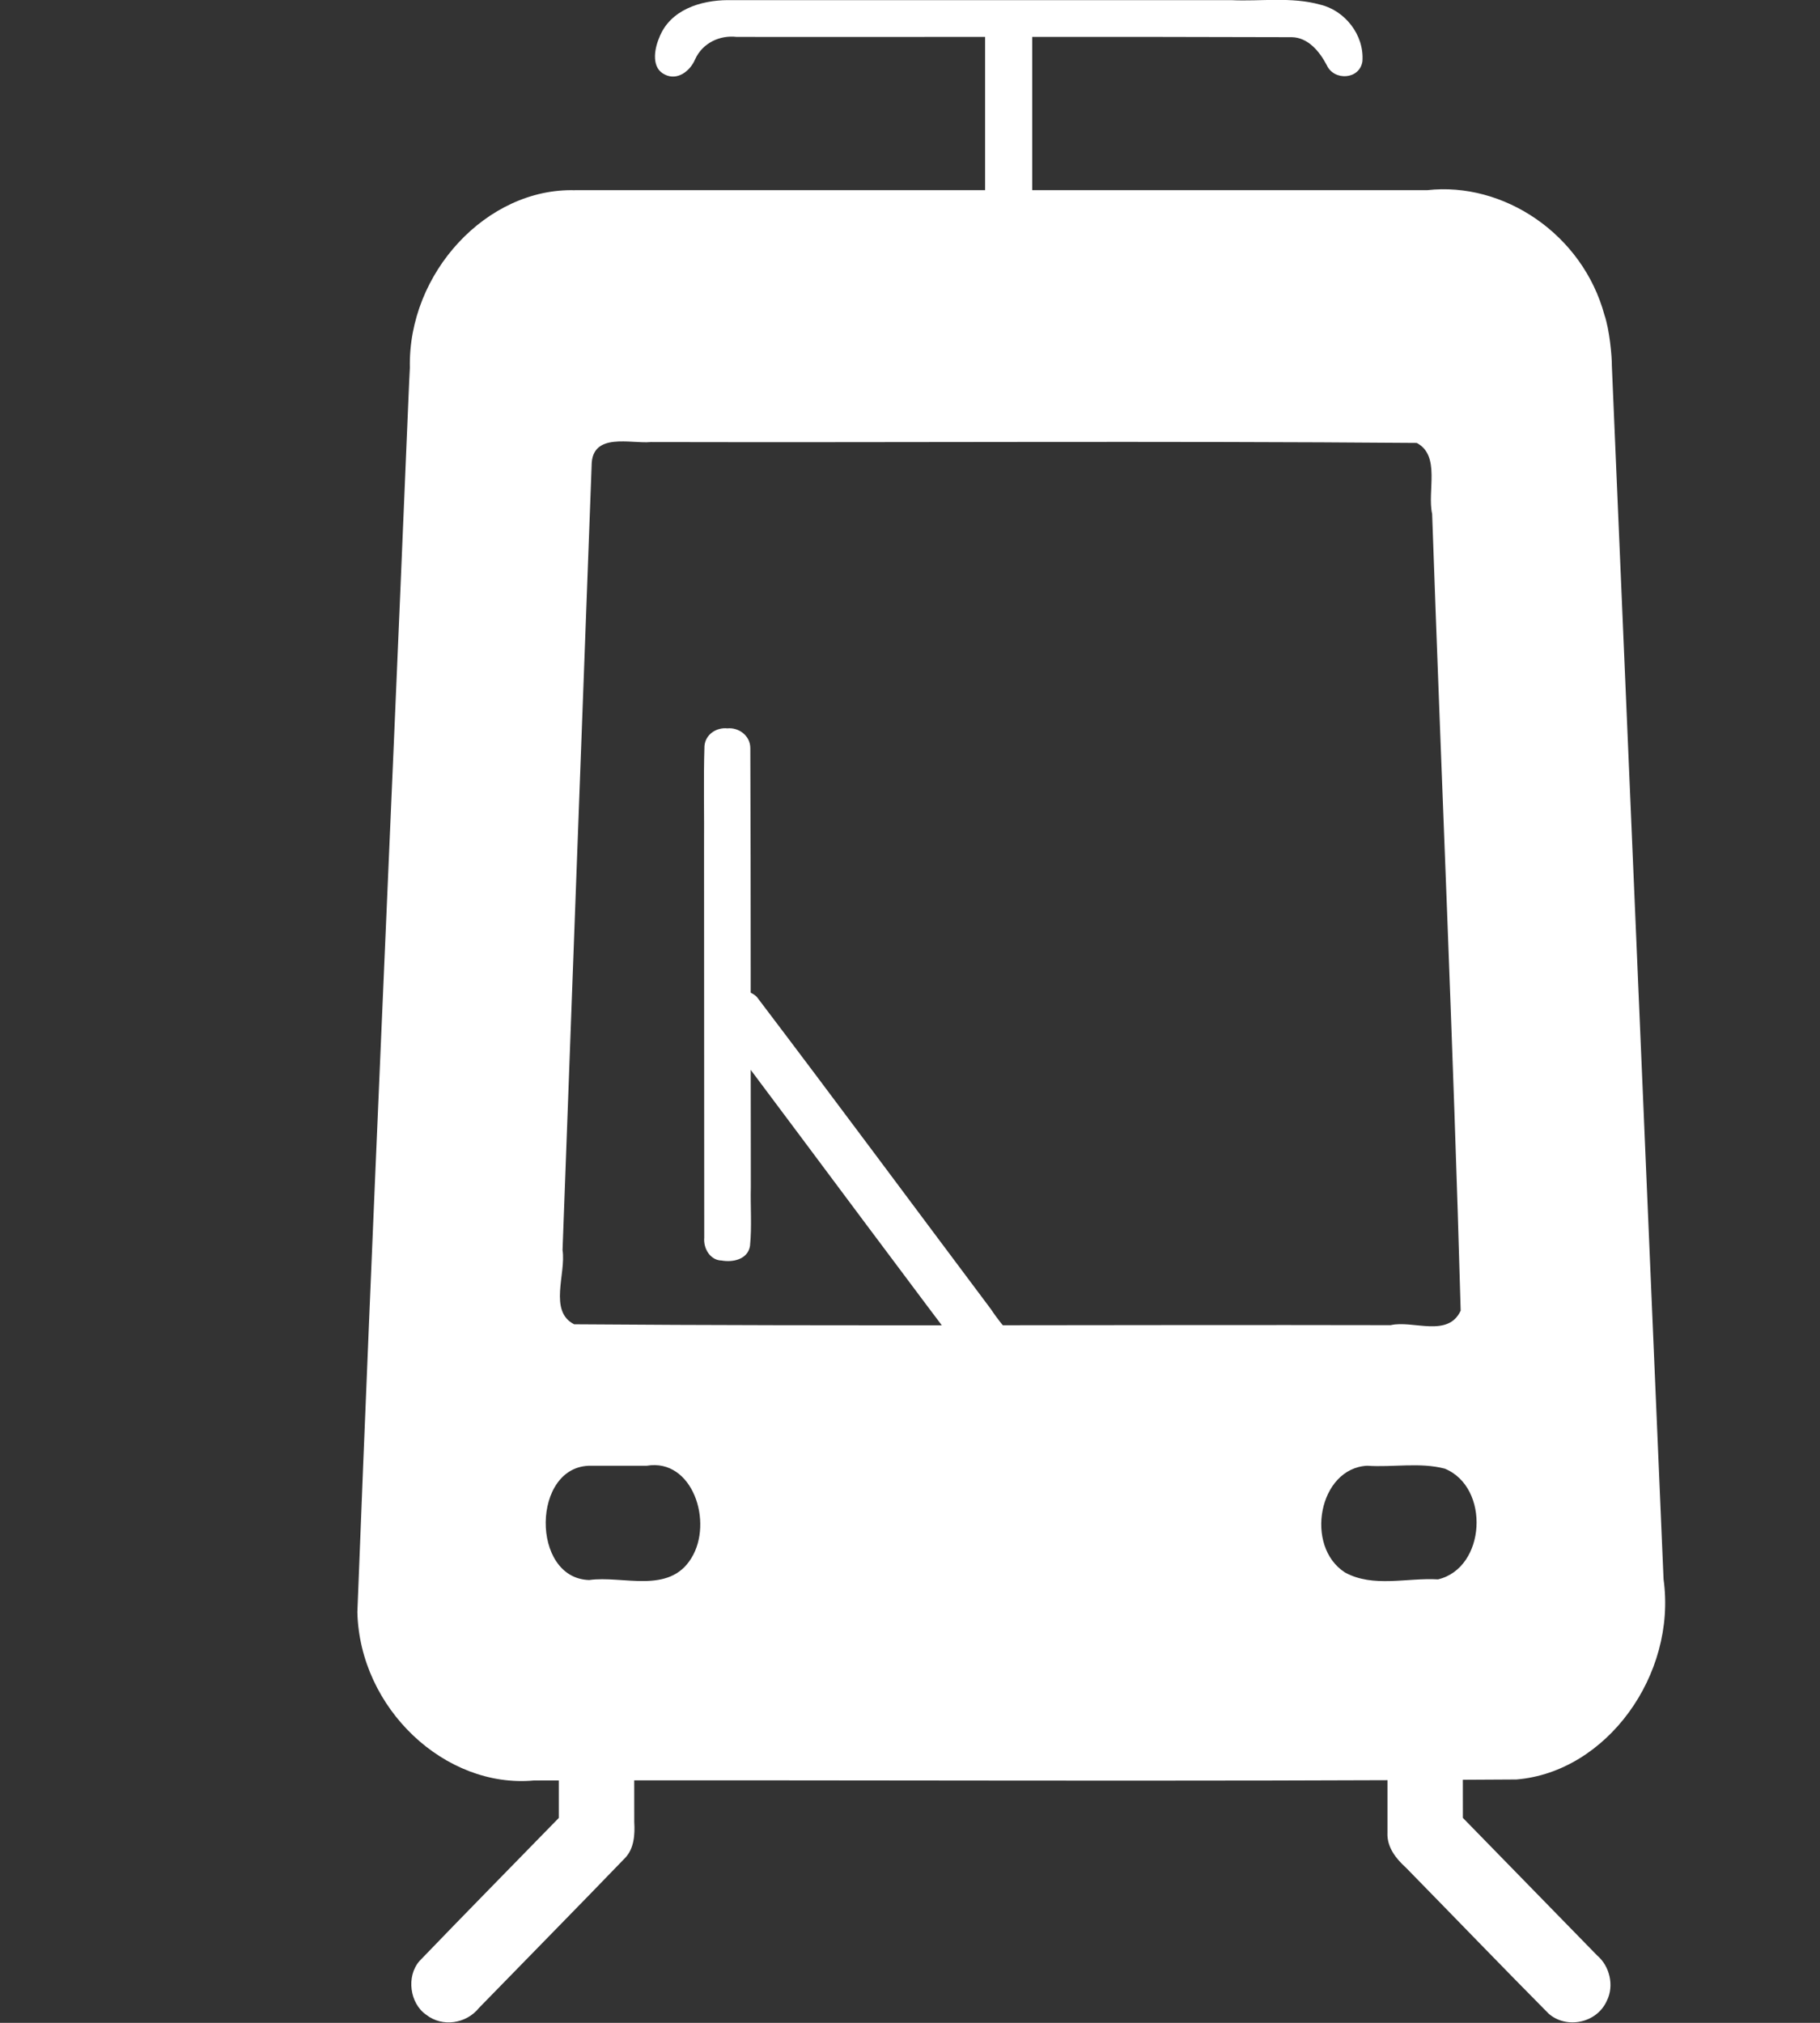 <?xml version="1.0" encoding="UTF-8"?>
<svg xmlns="http://www.w3.org/2000/svg" width="450" height="500">
  <rect width="100%" height="100%" fill="#333333" stroke="none"/>
  <title>TRAM</title>
  <g transform="matrix(.964 0 0 1.037 88.3.031)" fill-rule="evenodd" fill="white">
    <path d="m161.07 47.691h12.08v-40.19h-12.08v40.19"/>
    <path d="m95 0c-6.732.046-14.803 2.207-17.565 9.07-1.271 2.79-1.97 7.186 1.507 8.678 3.141 1.488 6.431-.756 7.743-3.629 1.937-3.964 6.413-5.819 10.661-5.35 47.45.043 94.91-.087 142.36.065 4.17.056 7.123 3.343 9.02 6.715 1.851 3.728 8.363 3.428 9.113-.917.54-6.441-4.642-12.203-10.769-13.544-7.433-1.937-15.21-.759-22.797-1.085-43.09 0-86.18 0-129.26 0"/>
    <path d="m89.03 294.97c-.26 2.674 1.617 5.411 4.451 5.454 2.777.472 6.715-.186 7.288-3.484.508-4.658.076-9.404.213-14.1-.061-34.849.014-69.7-.132-104.55-.009-3.034-3.057-4.98-5.885-4.709-2.663-.275-5.604 1.331-5.876 4.188-.279 8.162-.031 16.356-.108 24.53.016 30.889.032 61.778.048 92.67"/>
    <path d="m94.39 237.55c-4.554 4.142-.162 10.04 3.202 13.265 21.633 26.786 43.06 53.742 64.85 80.4 4.388 4.192 12.454-1.428 9.483-6.991-2.389-4.51-6.377-7.934-9.292-12.11-20.04-24.839-39.932-49.805-60.12-74.53-2.212-1.969-5.919-2.079-8.121-.033"/>
    <path d="m55.86 45.31c-22.6-.574-42.85 19.715-42.33 42.3-.23 3.744-.569 12.211-.84 17.763-4.151 92.96-8.765 185.91-12.628 278.86.592 22.979 22.494 42.08 45.3 40.13 83.995-.161 168.01.322 251.99-.241 23.08-1.765 41.15-24.899 37.731-47.716-4.422-96.45-8.843-192.9-13.265-289.35.036-1.979-.572-8.457-1.898-12.02-5.603-19.2-25.801-31.803-45.49-29.735-72.853 0-145.71 0-218.56 0m4.067 304.04c-15.208-.135-15.499 26.884-.4 27.24 8.584-1.133 20.467 3.516 26.19-5.218 5.712-8.565.292-23.863-11.437-22.02-4.785 0-9.569 0-14.354 0zm199.12 0c-12.427.595-16.12 19.21-5.694 25.432 7.229 3.709 16.02 1.208 23.862 1.656 12.308-2.696 13.433-21.933 1.747-26.395-6.392-1.565-13.363-.27-19.915-.693m-198.91-238.49c.088-7.965 10.112-5.05 15.182-5.514 65.48.141 131-.282 196.45.211 6.178 3.02 2.641 11.495 3.949 16.911 2.364 63.3 5.434 126.64 7.32 189.91-3.229 6.54-12.276 2.225-17.965 3.466-69.8-.141-139.66.282-209.42-.211-6.614-3.142-2.026-12.06-2.975-17.687 2.456-62.36 4.978-124.72 7.463-187.09"/>
    <path d="m51.732 397.47c0 11.939 0 23.878 0 35.817-11.911 11.367-23.894 22.664-35.732 34.1-3.462 3.675-2.488 10.14 1.722 12.818 4.087 3.01 10.269 2.18 13.557-1.652 12.493-11.939 25.08-23.789 37.513-35.785 2.247-2.228 2.48-5.513 2.289-8.49-.04-12.765.08-25.537-.059-38.3-.704-5.67-7.214-9.179-12.476-7.462-3.938 1.045-6.984 4.812-6.81 8.949"/>
    <path d="m264.26 436.96c-.092 3.402 2.265 6.101 4.717 8.154 12.217 11.589 24.333 23.294 36.614 34.81 4.555 3.737 12.367 2.338 14.954-3.076 1.942-3.605.677-8.288-2.489-10.771-11.477-10.938-22.954-21.876-34.445-32.799-.04-12.36.08-24.725-.06-37.08-.497-5.33-6.219-8.955-11.31-7.957-4.64.63-8.441 5.05-7.974 9.786 0 12.977 0 25.955 0 38.932"/>
  </g>
</svg>
